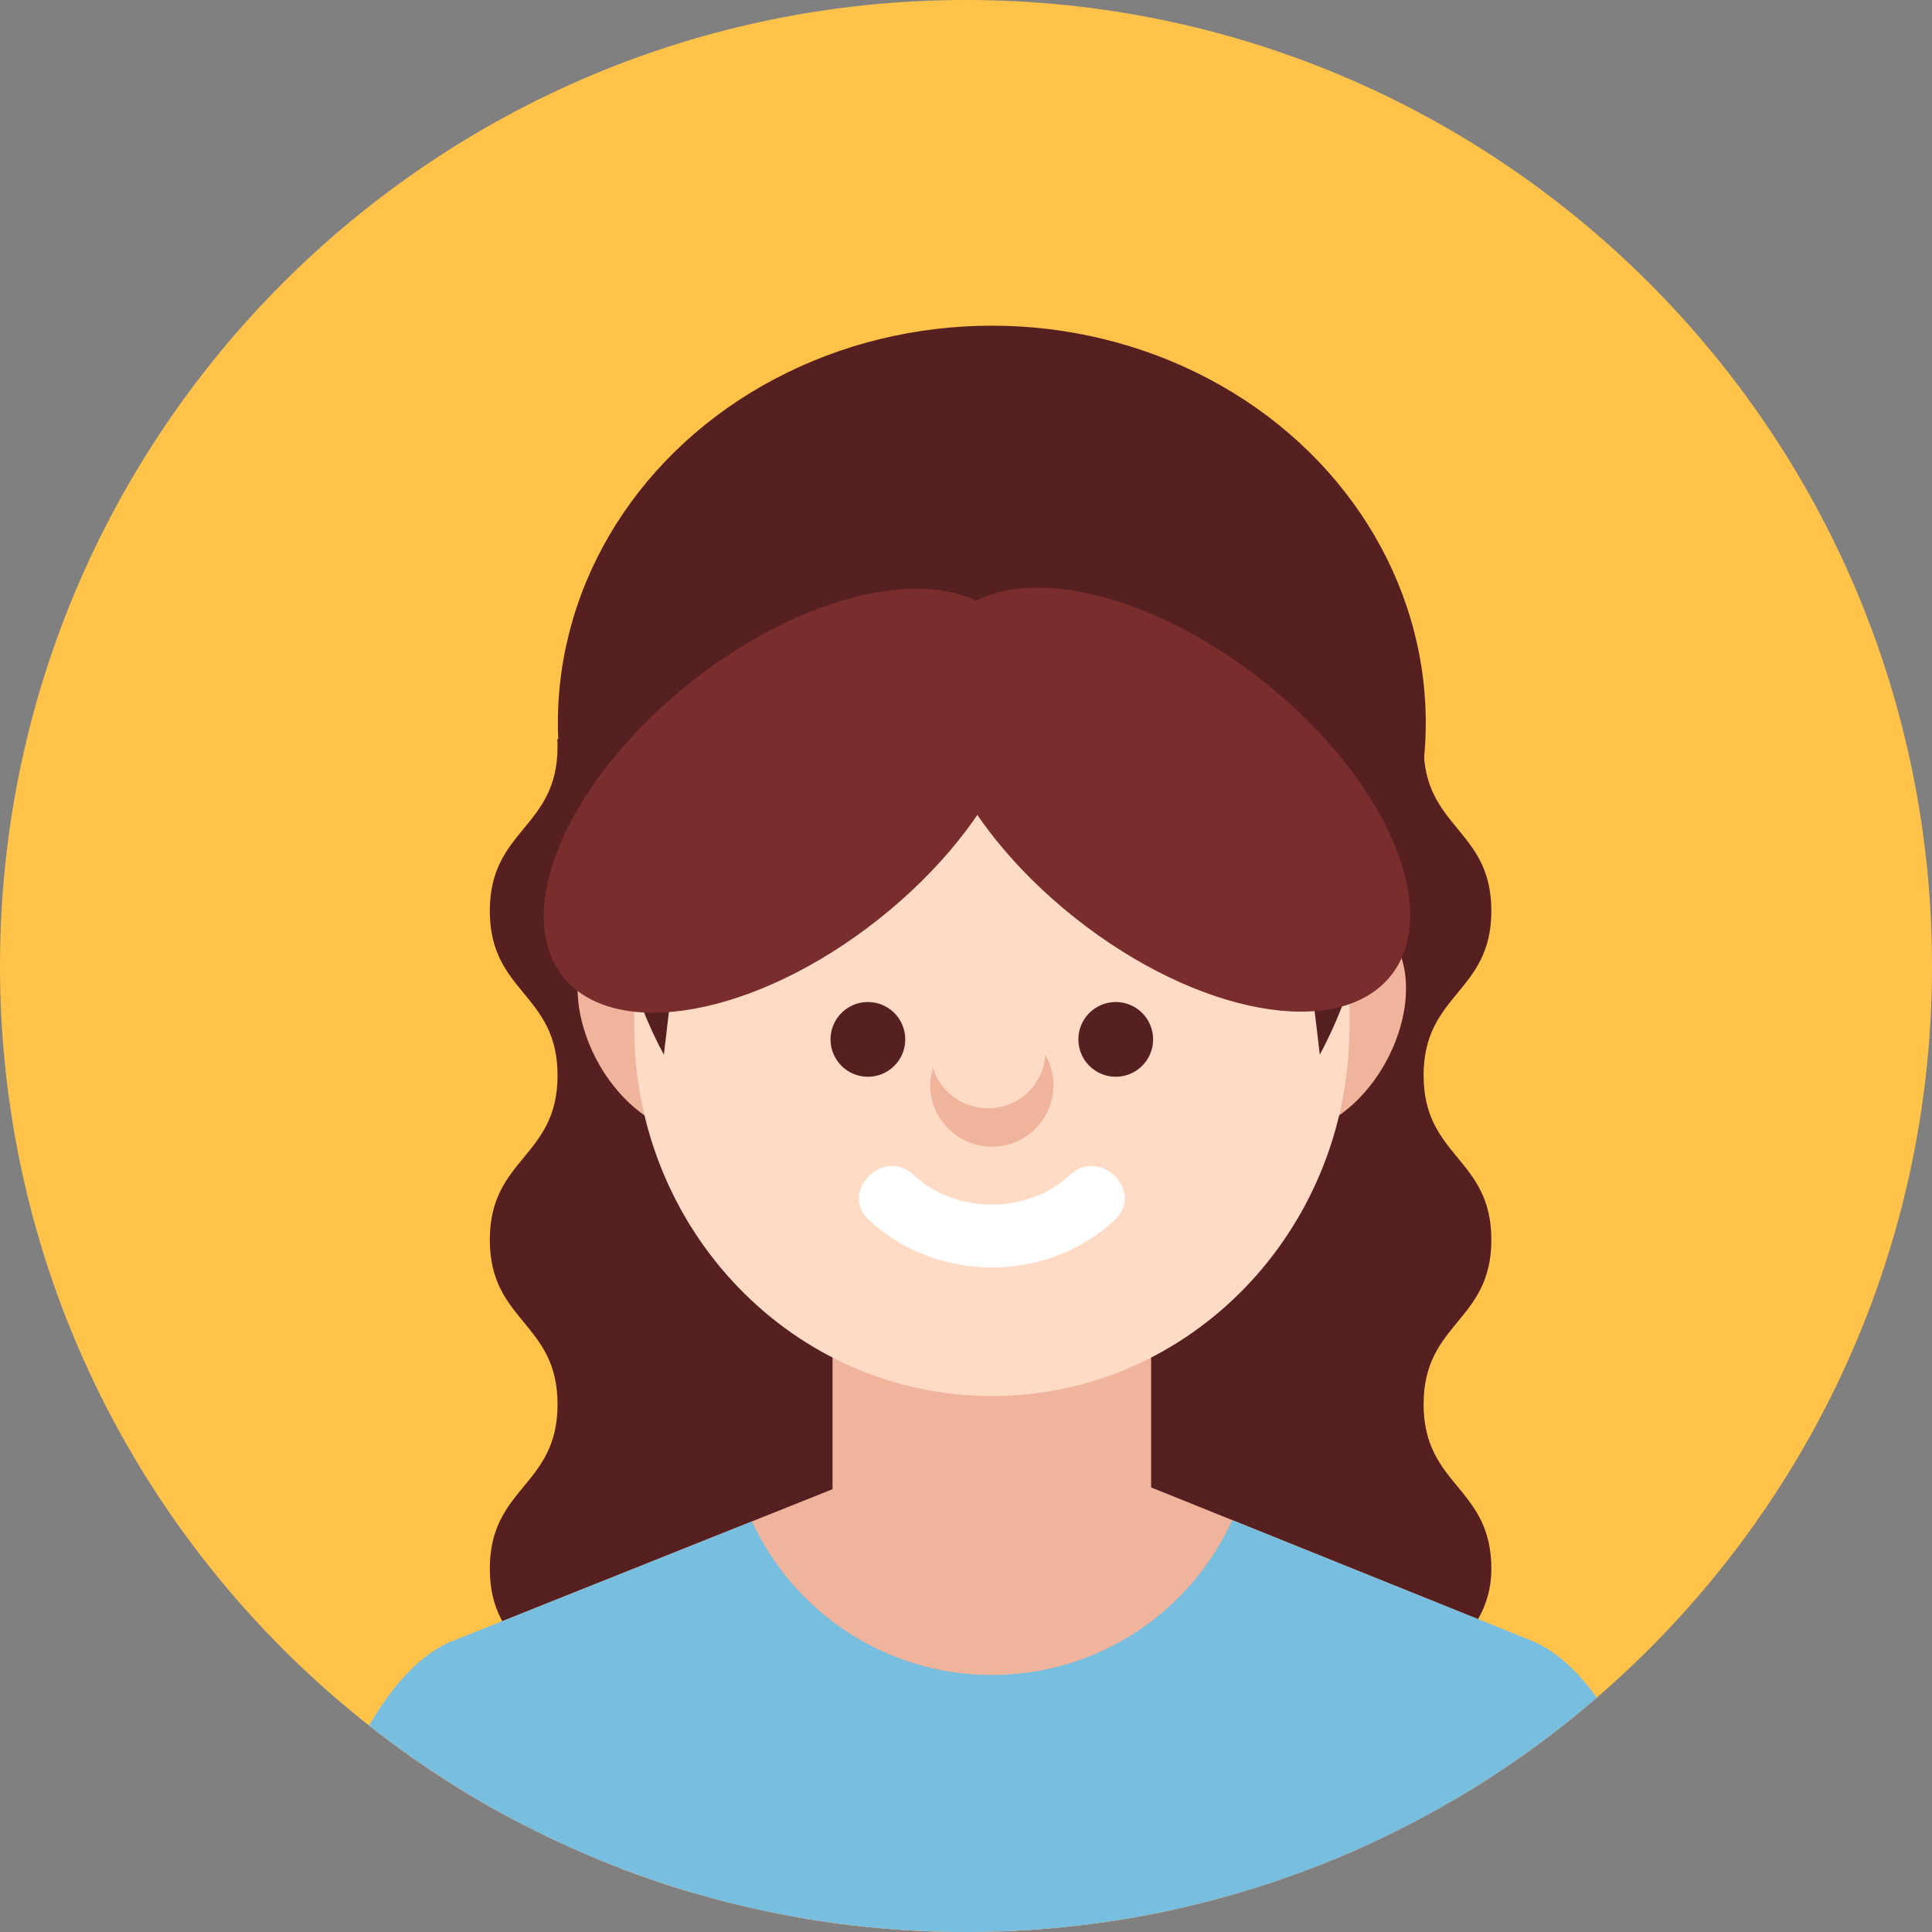 <?xml version="1.0" encoding="iso-8859-1"?>
<!-- Generator: Adobe Illustrator 22.0.1, SVG Export Plug-In . SVG Version: 6.00 Build 0)  -->
<svg version="1.1" id="Layer_7" xmlns="http://www.w3.org/2000/svg" xmlns:xlink="http://www.w3.org/1999/xlink" x="0px" y="0px"
	 viewBox="0 0 512 512" style="enable-background:new 0 0 512 512;" xml:space="preserve">
<rect x="0" y="0" width="512" height="512" fill="#808080" stroke="none"/>
<g>
	<path style="fill:#FFC34A;" d="M512,256.002C512,397.392,397.387,512,255.998,512C114.614,512,0,397.392,0,256.002
		C0,114.612,114.614,0,255.998,0C397.387,0,512,114.612,512,256.002z"/>
	<g>
		<defs>
			<path id="SVGID_45_" d="M0,255.996C0,114.607,114.613,0,256.002,0C397.387,0,512,114.607,512,255.996
				C512,397.389,397.387,512,256.002,512C114.613,512,0,397.389,0,255.996z"/>
		</defs>
		<clipPath id="SVGID_2_">
			<use xlink:href="#SVGID_45_"  style="overflow:visible;"/>
		</clipPath>
		<path style="clip-path:url(#SVGID_2_);fill:#572020;" d="M395.224,415.726c0-21.793-17.951-21.793-17.951-43.585
			c0-21.793,17.951-21.793,17.951-43.587c0-21.792-17.951-21.792-17.951-43.585c0-21.792,17.951-21.792,17.951-43.584
			c0-21.789-17.951-21.789-17.951-43.579c0-0.652,0.027-1.292,0.077-1.922H147.678c0.05,0.632,0.078,1.275,0.078,1.929
			c0,21.796-17.951,21.796-17.951,43.591c0,21.793,17.951,21.793,17.951,43.585c0,21.793-17.951,21.793-17.951,43.587
			c0,21.792,17.951,21.792,17.951,43.585c0,21.792-17.951,21.792-17.951,43.584c0,21.789,17.951,21.789,17.951,43.579
			c0,21.792-28.908,31.009-16.294,48.779c8.954,12.614,22.788-14.171,38.257-14.171s15.469,17.951,30.938,17.951
			c15.467,0,15.467-17.951,30.934-17.951c15.467,0,15.467,17.951,30.935,17.951c15.467,0,15.467-17.951,30.933-17.951
			c15.466,0,15.466,17.951,30.933,17.951c15.465,0,15.465-17.951,30.929-17.951c15.464,0,29.3,26.781,38.248,14.169
			c12.612-17.776-9.291-21.39-15.991-46.468C371.951,440.577,395.224,437.522,395.224,415.726z"/>
		<g style="clip-path:url(#SVGID_2_);">
			<path style="fill:#F0B39C;" d="M196.07,265.974c6.561,15.537,2.988,30.638-7.979,33.73c-10.969,3.092-25.174-6.997-31.734-22.532
				c-6.561-15.537-2.988-30.639,7.979-33.73S189.511,250.439,196.07,265.974z"/>
			<path style="fill:#F0B39C;" d="M329.615,265.974c-6.56,15.537-2.986,30.638,7.981,33.73c10.967,3.092,25.174-6.997,31.732-22.532
				c6.562-15.537,2.99-30.639-7.979-33.73C350.384,240.349,336.175,250.439,329.615,265.974z"/>
		</g>
		<ellipse style="clip-path:url(#SVGID_2_);fill:#572020;" cx="262.843" cy="191.577" rx="115" ry="105.272"/>
		<path style="clip-path:url(#SVGID_2_);fill:#F0B39C;" d="M448.445,545.884l-0.053-0.842c0-51.205-19.168-100.816-42.572-110.264
			l-99.68-40.158c-23.406-9.439-61.737-9.477-85.148-0.112l-101.106,40.396c-23.425,9.378-42.593,58.933-42.593,110.138
			l-0.052,0.842H448.445z"/>
		<path style="clip-path:url(#SVGID_2_);fill:#F0B39C;" d="M305.055,397.085c0,21.981-17.818,39.8-39.799,39.8h-4.826
			c-21.98,0-39.799-17.818-39.799-39.8V294.57c0-21.98,17.818-39.8,39.799-39.8h4.826c21.98,0,39.799,17.819,39.799,39.8V397.085z"
			/>
		<g style="clip-path:url(#SVGID_2_);">
			<path style="fill:#FFDBC5;" d="M357.623,272.125c0,54.088-42.414,97.85-94.766,97.85l0,0c-52.379,0-94.794-43.762-94.794-97.85
				v-56.403c0-54.004,42.415-97.837,94.794-97.837l0,0c52.352,0,94.766,43.833,94.766,97.837V272.125z"/>
		</g>
		<g style="clip-path:url(#SVGID_2_);">
			<circle style="fill:#572020;" cx="230.002" cy="275.449" r="9.904"/>
			<circle style="fill:#572020;" cx="295.684" cy="275.449" r="9.904"/>
		</g>
		<g style="clip-path:url(#SVGID_2_);">
			<path style="fill:#572020;" d="M262.844,115.709c-55.532,0-100.55,48.792-100.55,108.984c0,19.989,4.969,38.717,13.635,54.824
				l9.989-84.724l153.834-0.007l10.008,84.729c8.664-16.105,13.633-34.833,13.633-54.822
				C363.392,164.501,318.375,115.709,262.844,115.709z"/>
		</g>
		<g style="clip-path:url(#SVGID_2_);">
			<path style="fill:#FFFFFF;" d="M283.601,311.34c-11.174,10.52-30.342,10.52-41.518,0c-7.879-7.418-19.781,4.44-11.879,11.88
				c17.939,16.887,47.338,16.887,65.275,0C303.385,315.78,291.482,303.922,283.601,311.34L283.601,311.34z"/>
		</g>
		<path style="clip-path:url(#SVGID_2_);fill:#F0B39C;" d="M277.016,279.542c-0.449,7.895-7.047,14.157-15.202,14.157
			c-6.908,0-12.678-4.519-14.576-10.712c-0.424,1.452-0.732,2.963-0.732,4.546c0,9.028,7.327,16.353,16.339,16.353
			c9.035,0,16.335-7.325,16.335-16.353C279.18,284.607,278.361,281.915,277.016,279.542z"/>
		<path style="clip-path:url(#SVGID_2_);fill:#78BEDE;" d="M448.392,545.043c0-51.205-19.168-100.816-42.572-110.264l-79.255-31.93
			c-11.019,24.201-35.397,41.035-63.722,41.035c-28.194,0-52.479-16.678-63.57-40.698l-79.387,31.719
			c-23.425,9.378-42.593,58.933-42.593,110.138l-0.052,0.842h371.204L448.392,545.043z"/>
		<path style="clip-path:url(#SVGID_2_);fill:#572020;" d="M279.402,135.158c-14.469,14.485-28.925,28.983-43.402,43.461
			c13.605,11.378,7.907,26.297,26.664,36.731c20.963,11.66,30.568-5.608,51.53,6.053c20.962,11.66,11.358,28.928,32.32,40.588
			c3.948,2.196,7.493,3.365,10.788,3.895c-2.538-31.284-5.055-62.573-7.955-93.822C326.695,158.554,303.36,146.2,279.402,135.158z"
			/>
		<g style="clip-path:url(#SVGID_2_);">
			
				<ellipse transform="matrix(0.784 -0.621 0.621 0.784 -86.754 175.055)" style="fill:#7A2D2D;" cx="207.932" cy="212.071" rx="75" ry="40.061"/>
			<g>
				
					<ellipse transform="matrix(0.621 -0.784 0.784 0.621 -48.825 323.131)" style="fill:#7A2D2D;" cx="309.841" cy="212.071" rx="40.061" ry="75"/>
			</g>
		</g>
	</g>
</g>
</svg>
